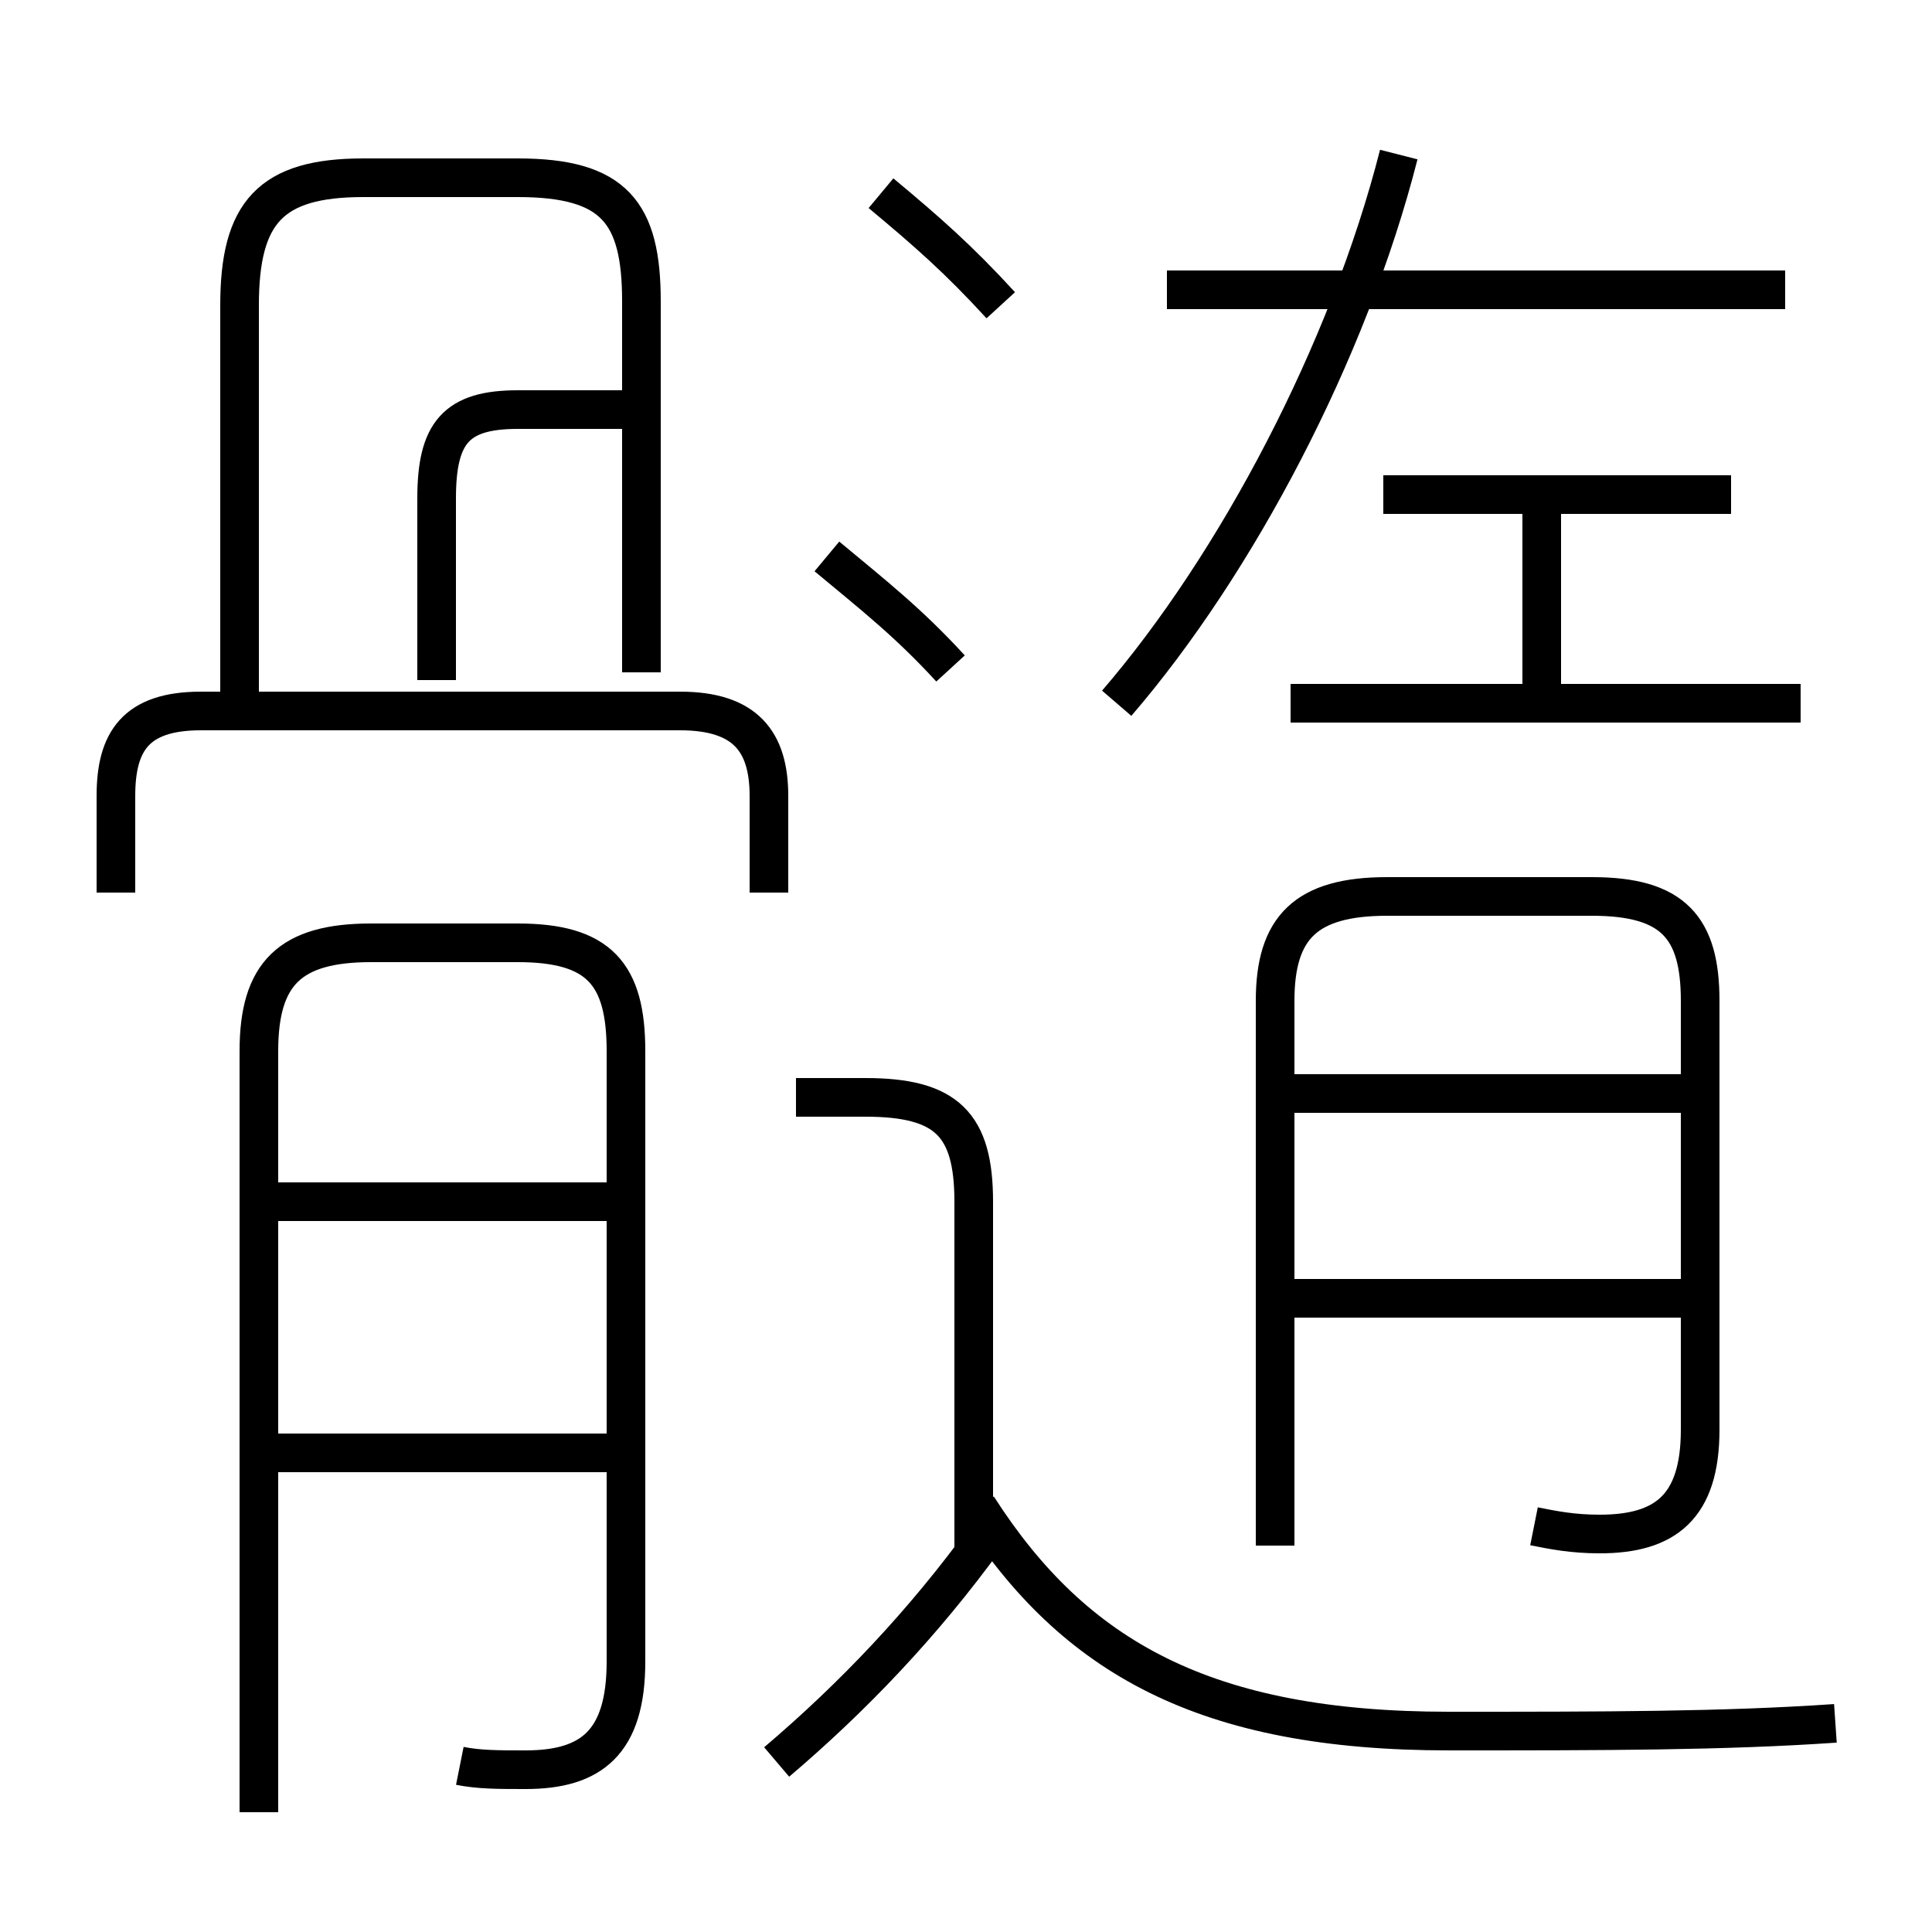 <?xml version='1.0' encoding='utf8'?>
<svg viewBox="0.0 -6.0 50.0 50.0" version="1.1" xmlns="http://www.w3.org/2000/svg">
<rect x="0.0" y="-6.0" width="50.0" height="50.0" fill="#808080" stroke="none"/>
<rect x="-1000" y="-1000" width="2000" height="2000" stroke="white" fill="white"/>
<g style="fill:white;stroke:#000000;  stroke-width:1">
<path d="M 11.9 1.7 C 12.4 1.8 12.9 1.8 13.6 1.8 C 15.3 1.8 16.2 1.1 16.2 -1.0 L 16.2 -16.8 C 16.2 -18.8 15.5 -19.6 13.4 -19.6 L 9.6 -19.6 C 7.5 -19.6 6.7 -18.8 6.7 -16.8 L 6.7 2.9 M 15.8 -6.4 L 7.2 -6.4 M 20.1 1.6 C 22.1 -0.1 23.9 -2.0 25.5 -4.2 M 15.8 -12.9 L 7.2 -12.9 M 25.2 -3.8 L 25.2 -12.9 C 25.2 -14.9 24.5 -15.6 22.4 -15.6 L 20.6 -15.6 M 19.9 -20.9 L 19.9 -23.4 C 19.9 -24.8 19.3 -25.6 17.6 -25.6 L 5.2 -25.6 C 3.5 -25.6 3.0 -24.8 3.0 -23.4 L 3.0 -20.9 M 47.5 0.6 C 44.6 0.8 41.5 0.8 37.5 0.8 C 31.2 0.8 27.8 -1.1 25.3 -5.0 M 11.3 -26.4 L 11.3 -31.1 C 11.3 -32.8 11.8 -33.4 13.4 -33.4 L 16.1 -33.4 M 16.6 -26.6 L 16.6 -36.2 C 16.6 -38.5 15.9 -39.4 13.4 -39.4 L 9.4 -39.4 C 7.0 -39.4 6.2 -38.5 6.2 -36.1 L 6.2 -26.1 M 43.5 -10.4 L 33.5 -10.4 M 39.7 -4.5 C 40.2 -4.4 40.7 -4.3 41.4 -4.3 C 43.1 -4.3 44.0 -5.0 44.0 -7.0 L 44.0 -18.1 C 44.0 -20.0 43.3 -20.8 41.2 -20.8 L 35.9 -20.8 C 33.8 -20.8 33.0 -20.0 33.0 -18.1 L 33.0 -4.0 M 24.6 -26.7 C 23.5 -27.9 22.6 -28.6 21.4 -29.6 M 43.5 -15.7 L 33.5 -15.7 M 25.9 -36.1 C 24.8 -37.3 24.0 -38.0 22.8 -39.0 M 28.9 -25.8 C 32.0 -29.4 34.9 -34.9 36.2 -40.0 M 46.6 -25.8 L 33.4 -25.8 M 39.9 -26.0 L 39.9 -30.8 M 44.8 -31.2 L 35.8 -31.2 M 46.2 -36.5 L 30.2 -36.5" transform="translate(0.0 38.0)" />
</g>
</svg>